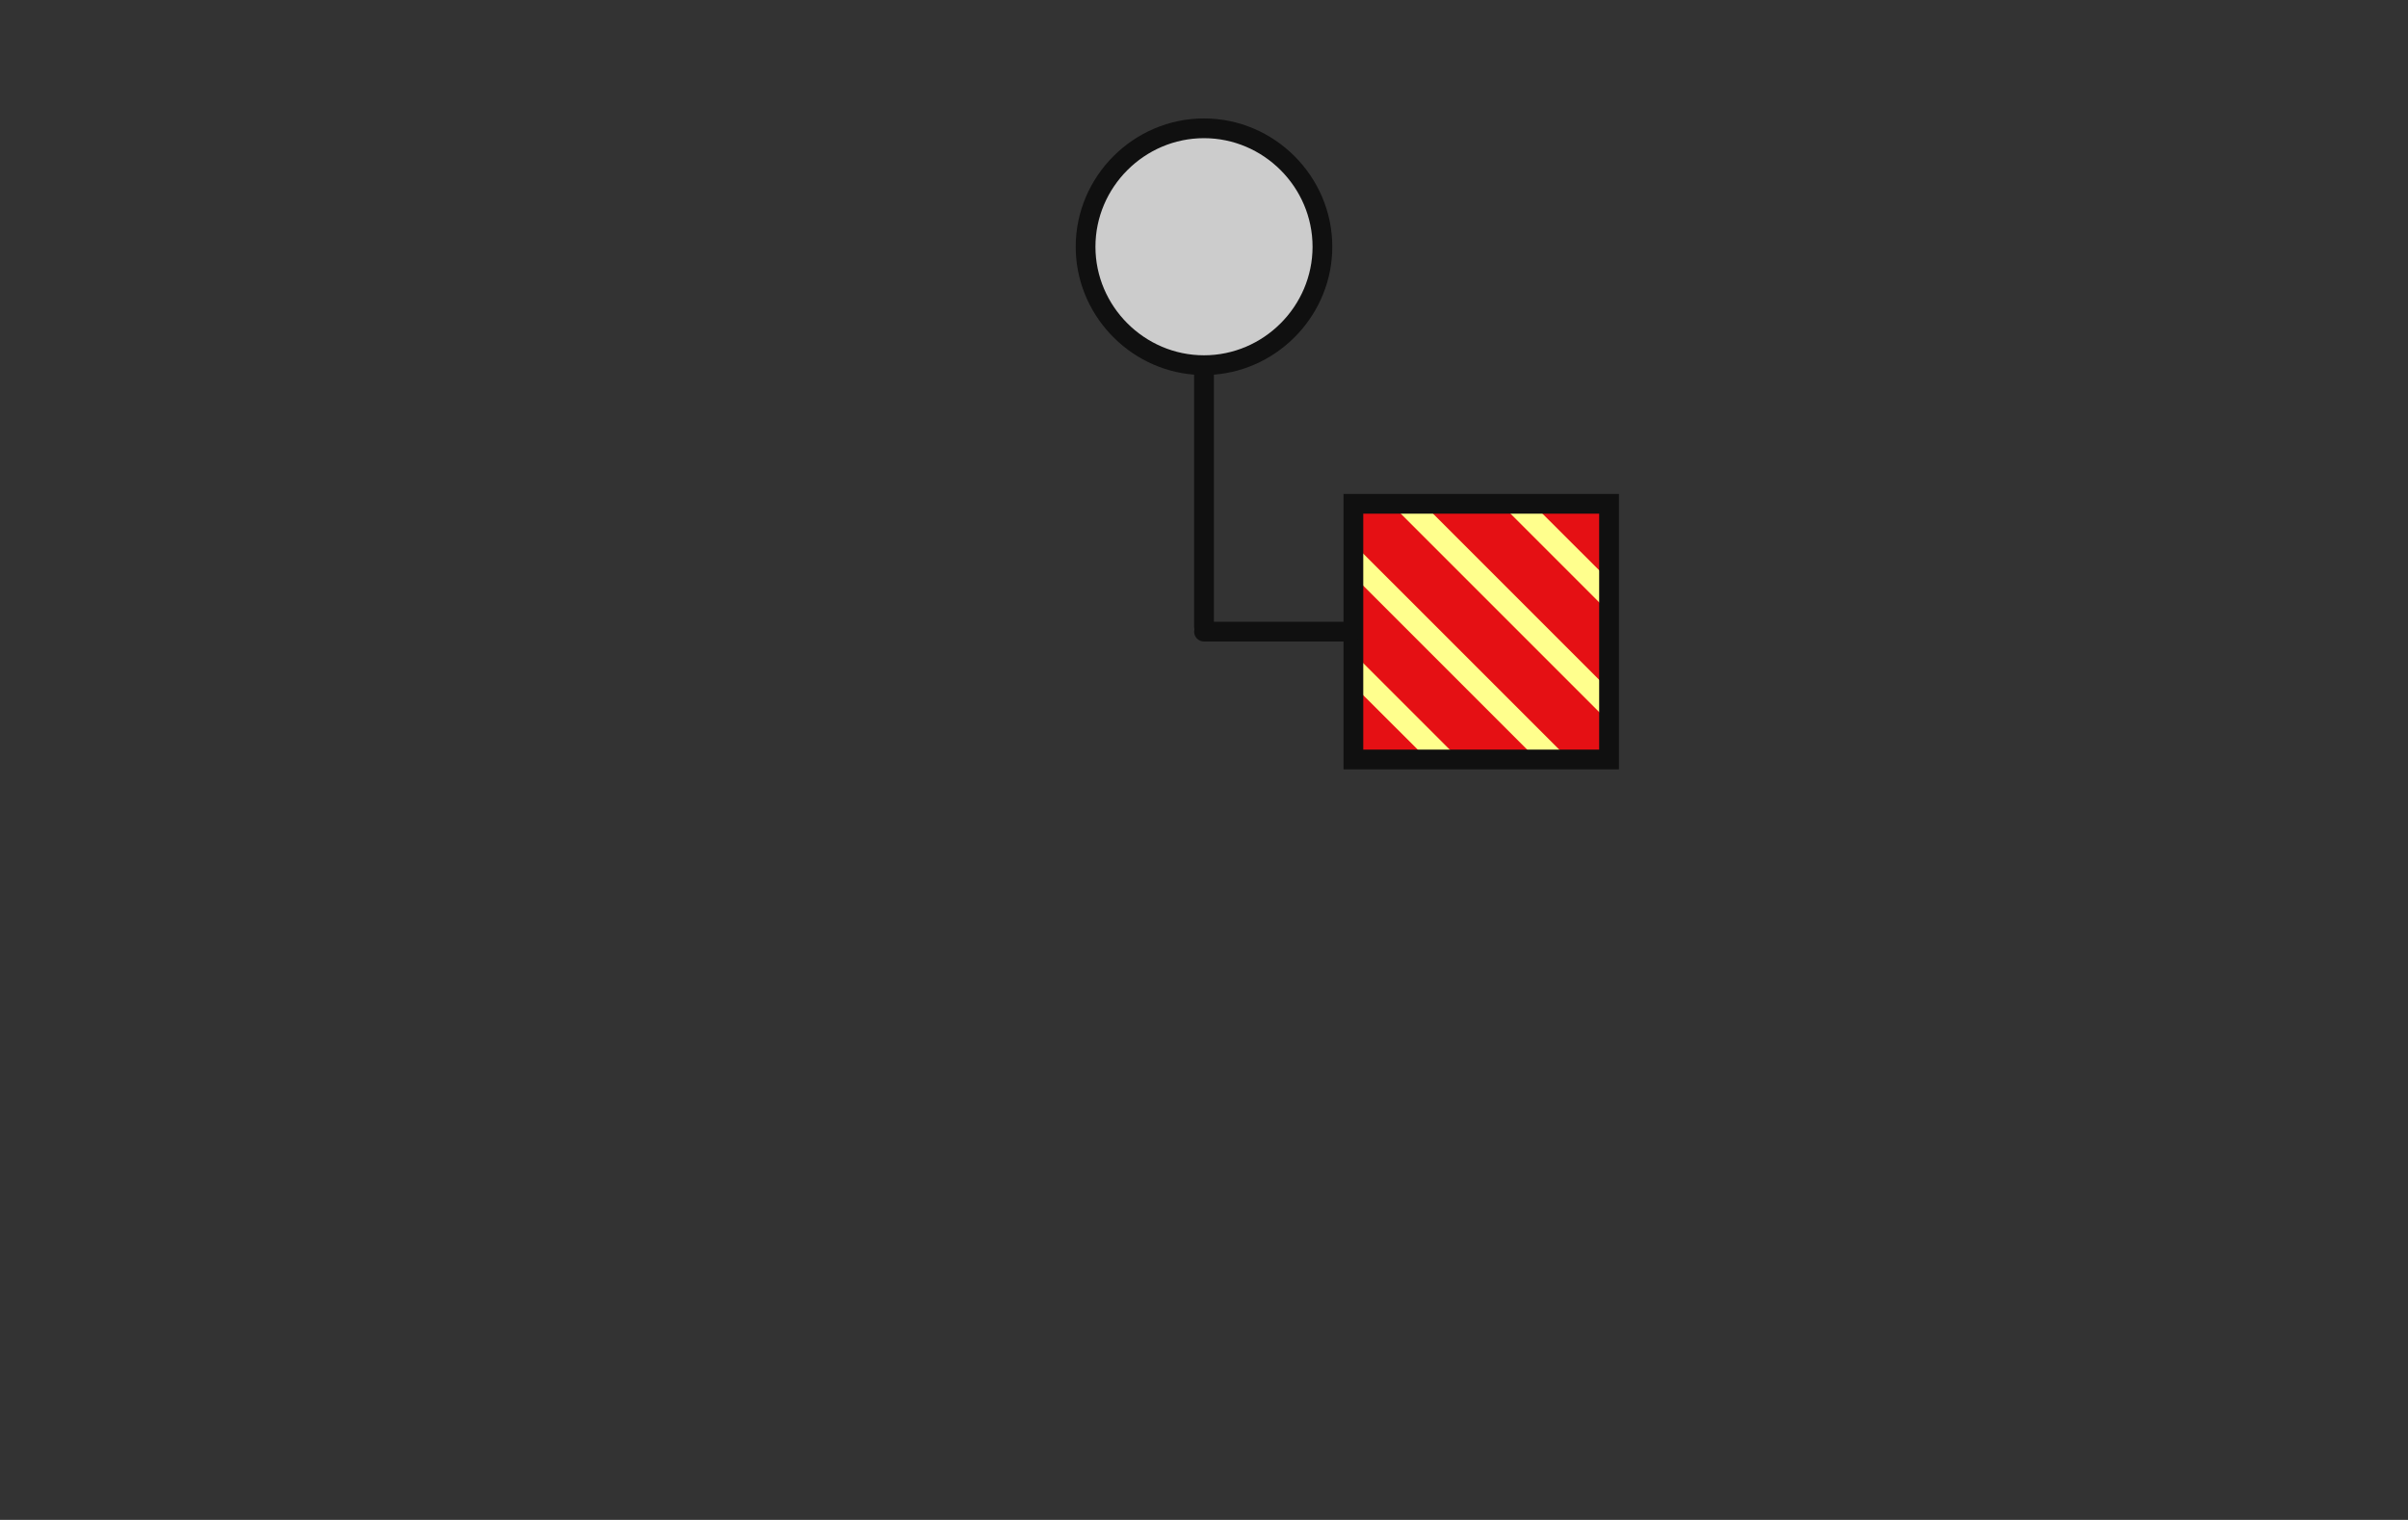<?xml version="1.0" encoding="UTF-8" standalone="no"?>
<!DOCTYPE svg PUBLIC "-//W3C//DTD SVG 1.1//EN" "http://www.w3.org/Graphics/SVG/1.1/DTD/svg11.dtd">
<svg width="100%" height="100%" viewBox="0 0 122 77" version="1.1" xmlns="http://www.w3.org/2000/svg" xmlns:xlink="http://www.w3.org/1999/xlink" xml:space="preserve" xmlns:serif="http://www.serif.com/" style="fill-rule:evenodd;clip-rule:evenodd;stroke-linejoin:round;stroke-miterlimit:2;">
  <rect x="0" y="0" width="122" height="77" fill="#333333" stroke="none"/>
  <g transform="matrix(1,0,0,1,-700,-600)">
    <g id="Message-Single-Orange" serif:id="Message Single Orange" transform="matrix(1,0,0,1,700,600)">
      <rect x="0" y="0" width="122" height="77" style="fill:none;"/>
      <g>
        <g transform="matrix(1.125,0,0,1.125,-4.116,-6.24)">
          <rect x="64.608" y="28.235" width="11.514" height="11.514" style="fill:rgb(255,255,141);"/>
        </g>
        <g transform="matrix(1,0,0,1,-700,-600)">
          <path d="M777.853,638.457L773.972,638.5L768.5,633.028L768.5,629.104L777.853,638.457ZM781.422,638.493L779.514,638.492L768.5,627.479L768.5,625.516L770.454,625.508L781.443,636.497L781.422,638.493ZM772.32,638.466L768.5,638.466L768.5,634.654L772.32,638.466ZM772.147,625.566L776.028,625.523L781.5,630.994L781.5,634.919L772.147,625.566ZM777.68,625.557L781.5,625.557L781.5,629.369L777.68,625.557Z" style="fill:rgb(229,16,20);"/>
        </g>
        <g transform="matrix(1.125,0,0,1.125,-4.116,-6.24)">
          <path d="M76.567,27.79L64.164,27.79L64.164,40.193L76.567,40.193L76.567,27.79ZM75.677,28.679L75.677,39.304L65.053,39.304L65.053,28.679L75.677,28.679Z" style="fill:rgb(16,16,16);fill-rule:nonzero;"/>
        </g>
      </g>
      <g transform="matrix(0.854,0,0,0.854,13.878,0.591)">
        <path d="M62.199,13.944C62.199,17.798 59.028,20.969 55.174,20.969C51.32,20.969 48.149,17.798 48.149,13.944C48.149,10.09 51.32,6.919 55.174,6.919C59.028,6.919 62.199,10.09 62.199,13.944Z" style="fill:rgb(204,204,204);fill-rule:nonzero;"/>
      </g>
      <g transform="matrix(1,0,0,1,0,-100)">
        <path d="M60.5,118.981C57.164,118.722 54.5,115.897 54.5,112.5C54.5,108.934 57.434,106 61,106C64.566,106 67.5,108.934 67.5,112.5C67.5,115.897 64.836,118.722 61.5,118.981L61.5,131.5L68.5,131.5C68.776,131.5 69,131.724 69,132C69,132.276 68.776,132.5 68.5,132.5L61,132.5C60.724,132.5 60.5,132.276 60.5,132C60.5,131.961 60.505,131.923 60.513,131.886C60.505,131.849 60.5,131.811 60.5,131.772L60.5,118.981ZM55.5,112.5C55.5,115.517 57.983,118 61,118C64.017,118 66.5,115.517 66.5,112.5C66.5,109.483 64.017,107 61,107C57.983,107 55.5,109.483 55.5,112.5Z" style="fill:rgb(16,16,16);fill-rule:nonzero;"/>
      </g>
    </g>
  </g>
</svg>